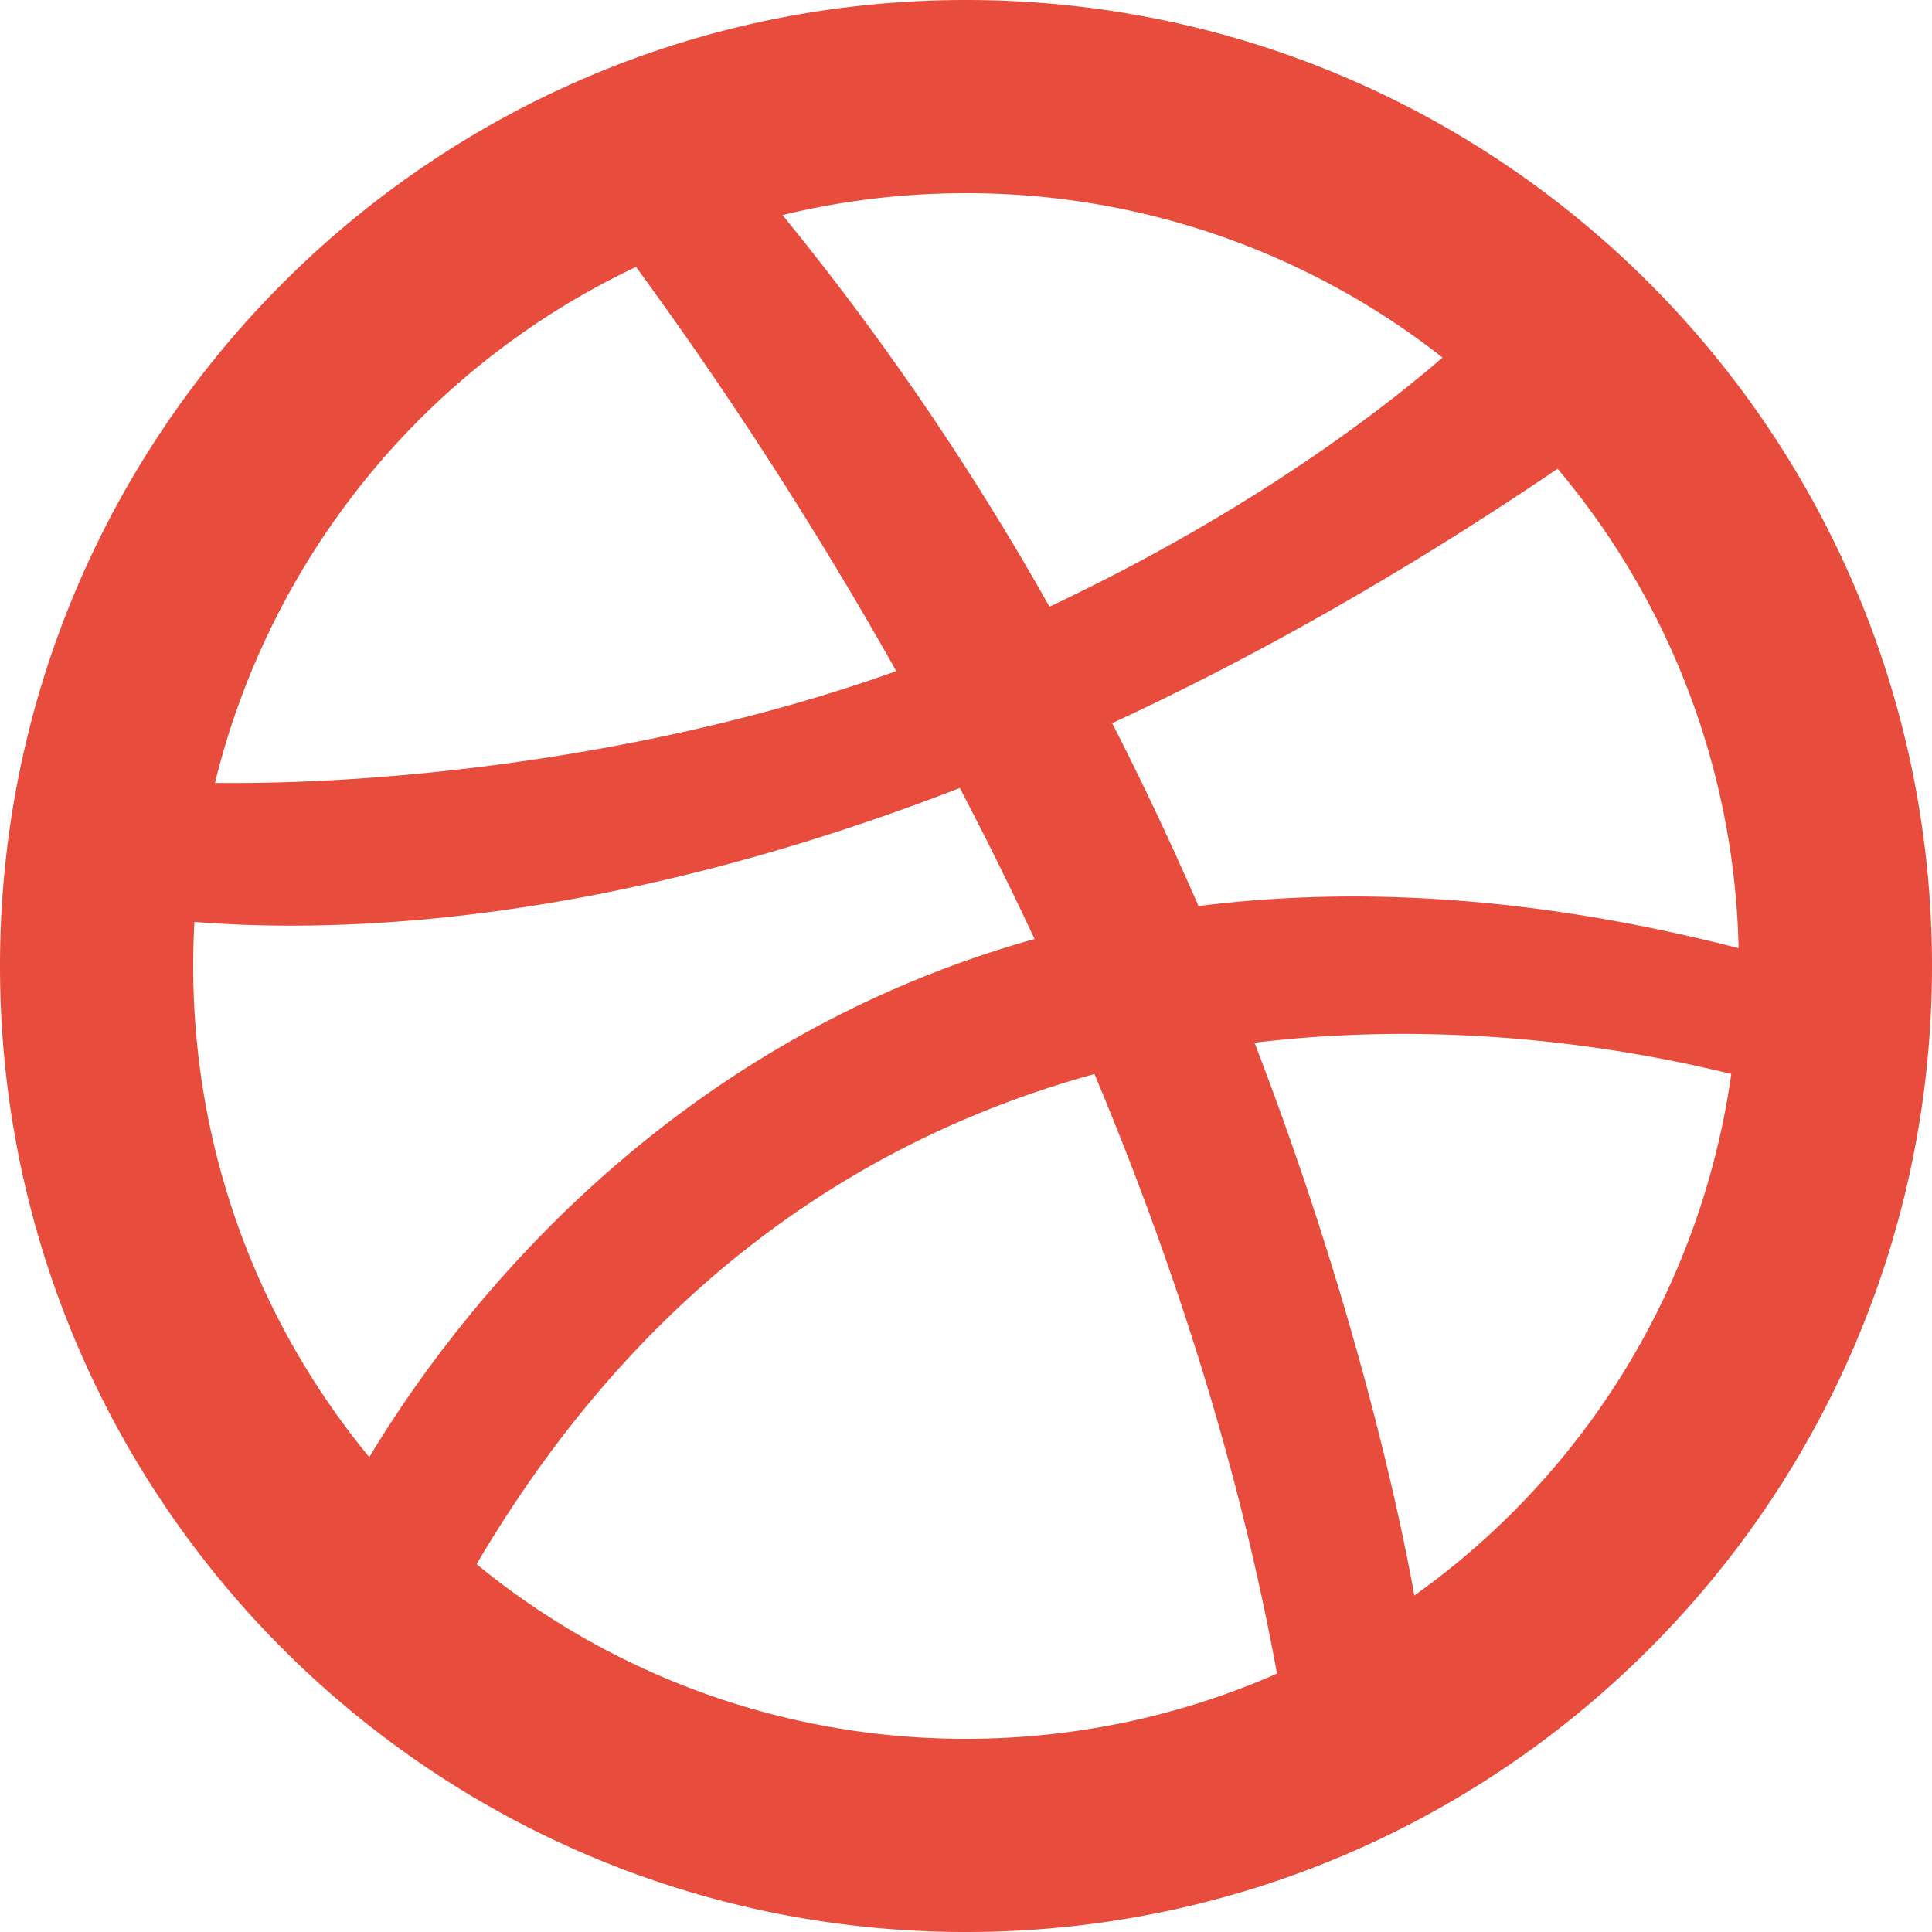 <svg xmlns="http://www.w3.org/2000/svg" width="38" height="38" viewBox="0 0 38 38"><g><g><path fill="#e74c3c" d="M19 0c10.493 0 19 8.506 19 19 0 10.493-8.507 19-19 19C8.506 38 0 29.493 0 19 0 8.506 8.506 0 19 0zM3.8 19c0 3.668 1.3 7.033 3.463 9.66 1.68-2.784 5.747-8.133 13.086-10.191a76.27 76.27 0 0 0-1.47-2.97c-6.938 2.69-12.163 2.865-15.055 2.634-.016.287-.024.576-.024.867zM19 34.2c2.176 0 4.246-.458 6.117-1.282-.763-4.18-2.073-8.175-3.59-11.793-4.302 1.183-8.788 3.92-12.153 9.64A15.137 15.137 0 0 0 19 34.2zM12.51 5.25A15.233 15.233 0 0 0 4.228 15.4c3.863.039 9.006-.624 13.401-2.2a79.6 79.6 0 0 0-5.119-7.95zm18.126 3.97c-3.118 2.114-6.05 3.748-8.761 5.004a64.43 64.43 0 0 1 1.698 3.597c3.06-.386 6.586-.209 10.623.829a15.136 15.136 0 0 0-3.56-9.43zm-2.818 22.162a15.194 15.194 0 0 0 6.234-10.257c-1.866-.464-5.384-1.1-9.377-.616 2.105 5.469 2.945 9.756 3.143 10.873zM19 3.8c-1.244 0-2.452.149-3.609.43a54.415 54.415 0 0 1 5.251 7.703c3.965-1.874 6.543-3.872 7.731-4.9A15.135 15.135 0 0 0 19 3.8z"/></g></g></svg>